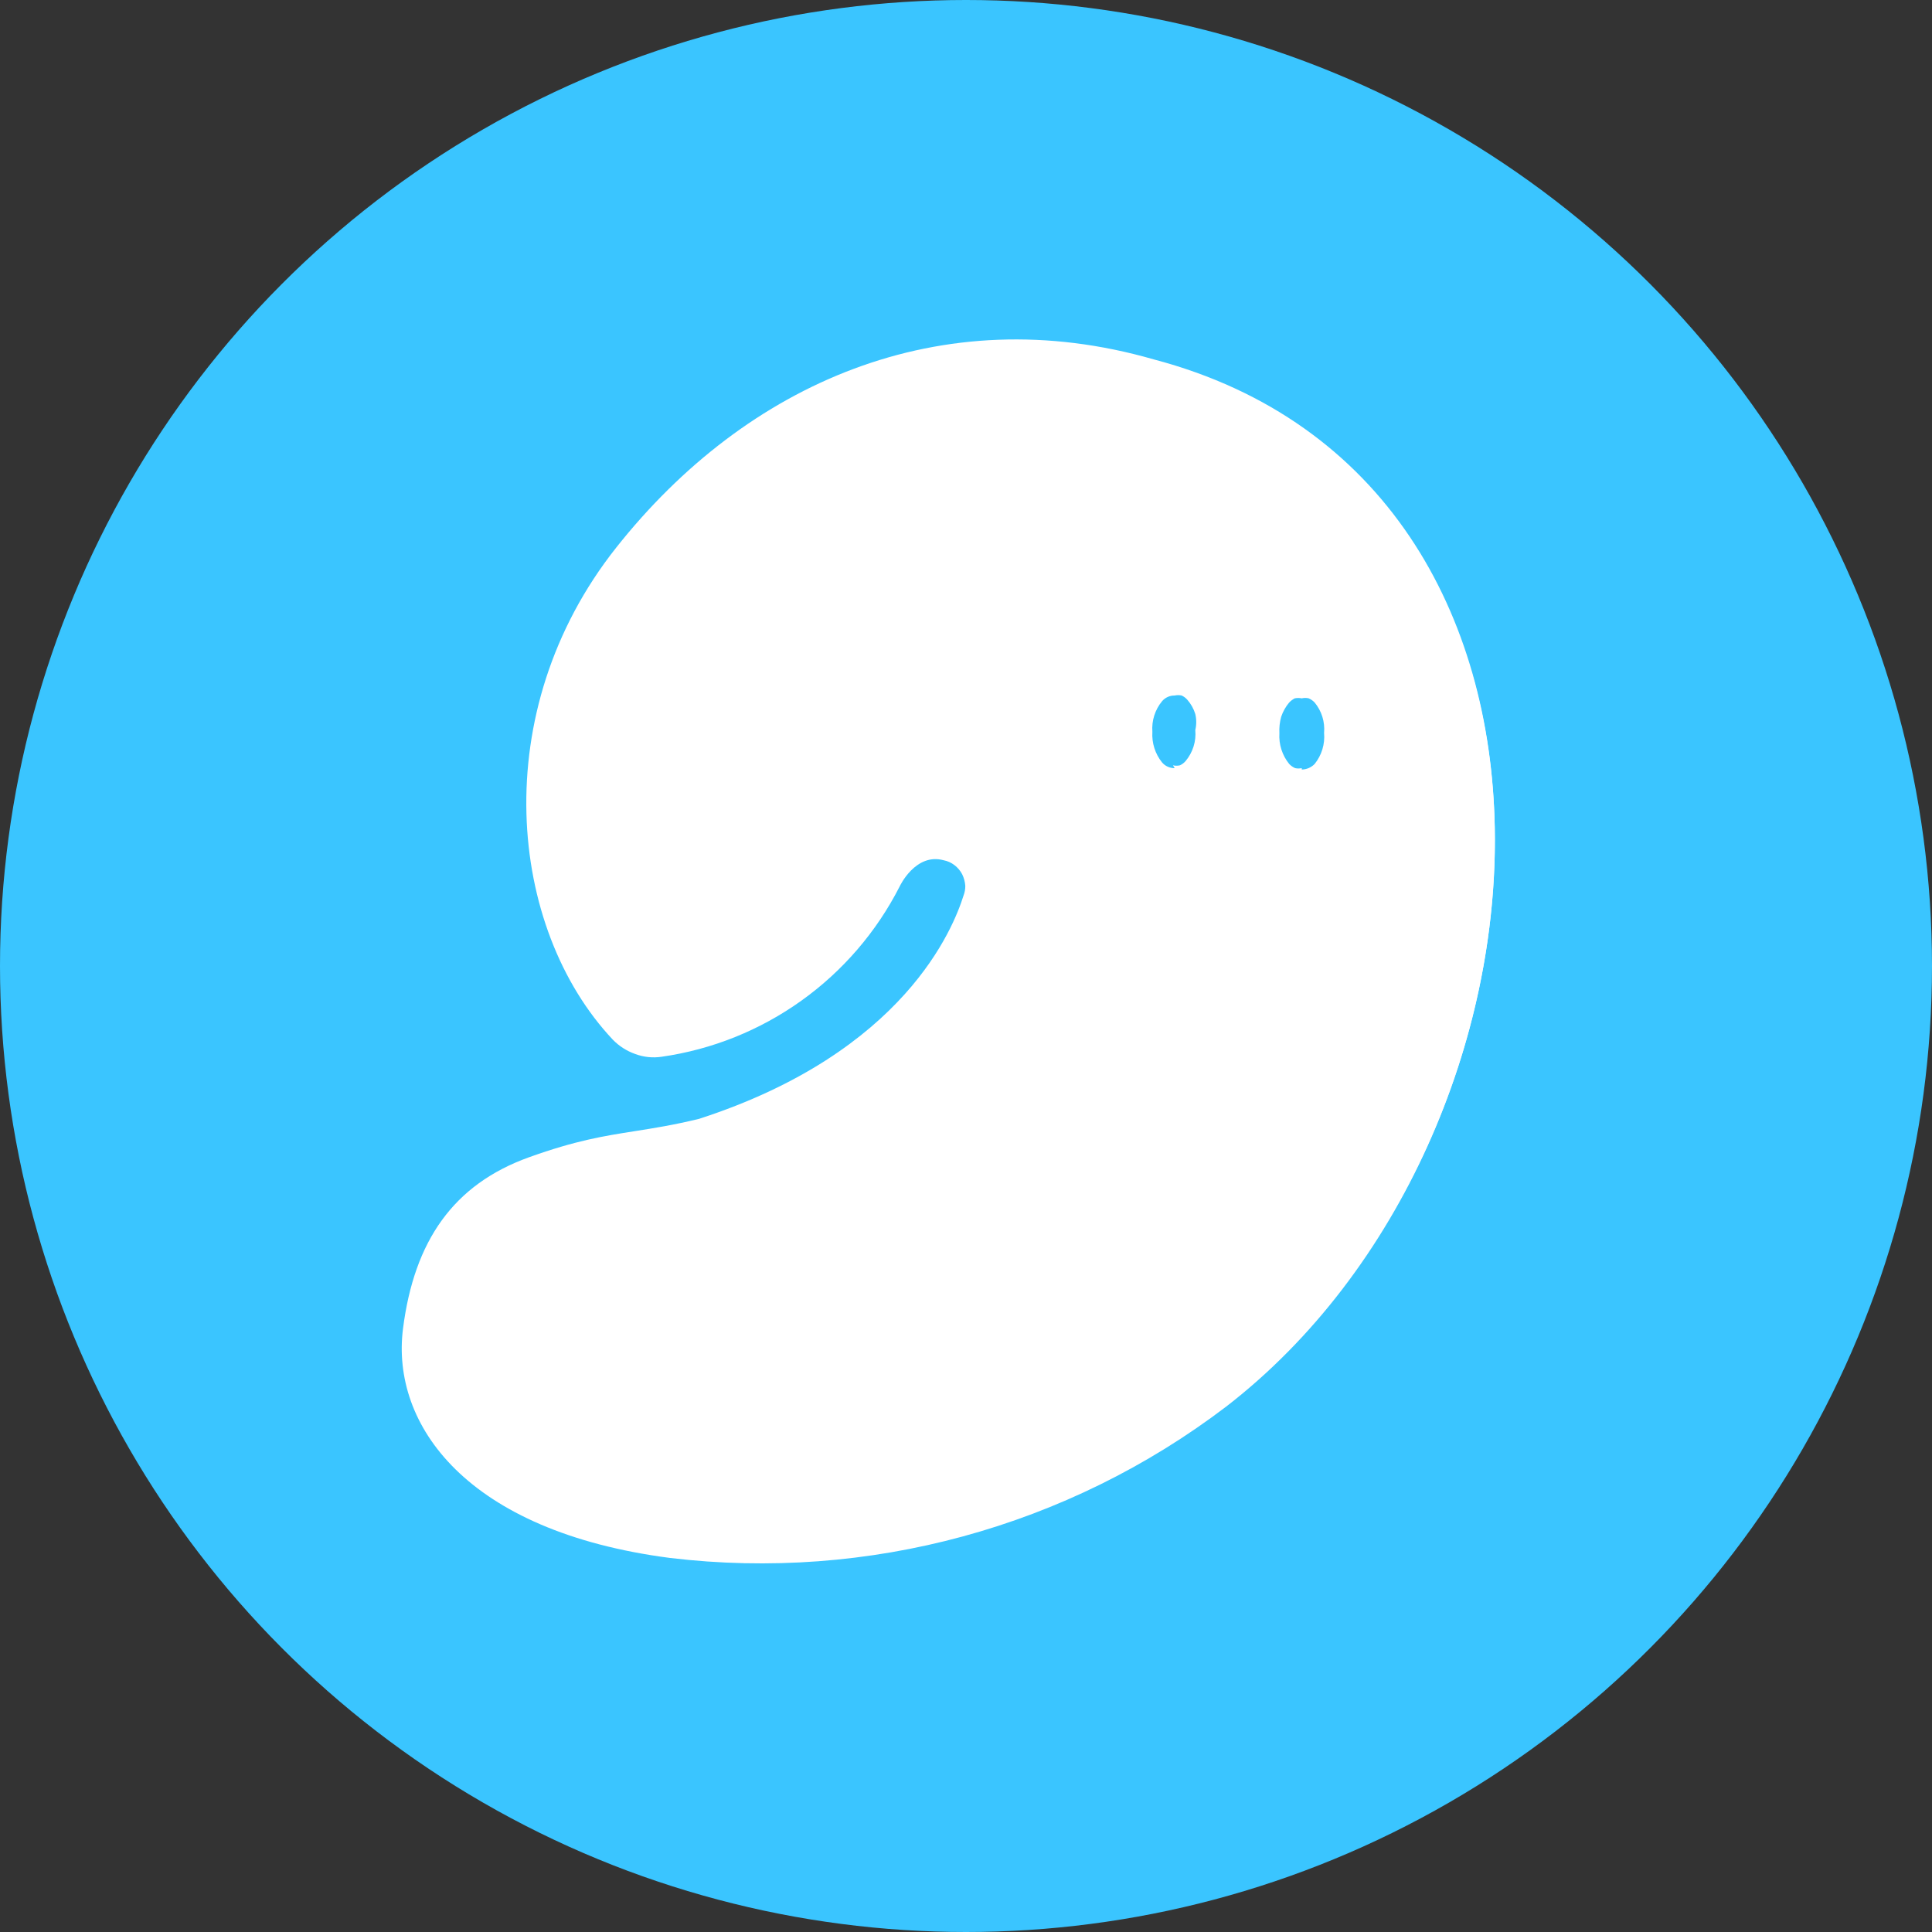<svg width="79" height="79" viewBox="0 0 79 79" fill="none" xmlns="http://www.w3.org/2000/svg">
<rect x="0" y="0" width="79" height="79" fill="#333333" stroke="none"/>
<circle cx="39.5" cy="39.5" r="39.5" fill="#3AC5FF"/>
<path fill-rule="evenodd" clip-rule="evenodd" d="M28.582 45.751C37.002 43.025 38.986 37.93 39.4 36.617C39.449 36.49 39.473 36.354 39.471 36.218C39.459 36.054 39.415 35.894 39.343 35.747C39.266 35.601 39.159 35.475 39.029 35.376C38.899 35.275 38.747 35.207 38.586 35.176C37.43 34.862 36.788 36.246 36.788 36.246C35.843 38.103 34.465 39.704 32.771 40.916C31.077 42.129 29.117 42.916 27.055 43.211C26.689 43.266 26.316 43.227 25.97 43.097C25.625 42.974 25.312 42.774 25.057 42.511C20.775 37.959 19.876 29.11 25.199 22.389C30.523 15.667 38.458 12.184 47.178 14.696C66.116 19.691 64.432 46.465 50.146 57.511C43.656 62.452 35.497 64.674 27.397 63.705C19.063 62.62 15.98 58.253 16.479 54.328C16.936 50.746 18.535 48.434 21.631 47.321C23.551 46.631 24.697 46.451 25.951 46.254L25.951 46.254C26.72 46.133 27.529 46.006 28.582 45.751ZM48.034 31.409C47.937 31.411 47.841 31.392 47.752 31.352C47.663 31.313 47.584 31.254 47.52 31.18C47.234 30.827 47.092 30.378 47.121 29.924C47.086 29.47 47.229 29.019 47.52 28.669C47.584 28.595 47.663 28.536 47.752 28.497C47.841 28.457 47.937 28.438 48.034 28.44C48.128 28.419 48.226 28.419 48.32 28.44C48.407 28.481 48.485 28.539 48.548 28.611C48.698 28.781 48.81 28.98 48.876 29.197C48.927 29.412 48.927 29.637 48.876 29.853C48.897 30.081 48.873 30.31 48.804 30.528C48.735 30.746 48.624 30.948 48.477 31.123C48.413 31.196 48.336 31.254 48.248 31.294C48.154 31.316 48.057 31.316 47.963 31.294L48.034 31.409ZM52.958 31.409C53.047 31.429 53.139 31.429 53.229 31.409V31.466C53.327 31.465 53.425 31.444 53.516 31.405C53.606 31.366 53.688 31.309 53.757 31.238C54.045 30.88 54.183 30.425 54.142 29.967C54.182 29.519 54.043 29.073 53.757 28.726C53.688 28.653 53.606 28.595 53.514 28.555C53.42 28.533 53.322 28.533 53.229 28.555C53.134 28.536 53.037 28.536 52.943 28.555C52.858 28.599 52.781 28.657 52.715 28.726C52.57 28.899 52.459 29.097 52.387 29.311C52.327 29.529 52.303 29.756 52.315 29.982C52.286 30.436 52.429 30.884 52.715 31.238C52.783 31.31 52.866 31.369 52.958 31.409Z" fill="white"/>
<path d="M36.288 53.001L19.02 60.322C21.436 62.222 24.361 63.364 27.425 63.605C35.525 64.574 43.684 62.352 50.174 57.411C59.123 50.518 63.119 37.431 60.164 27.441L58.994 30.195C54.679 40.461 46.535 48.641 36.288 53.001Z" fill="white"/>
</svg>
